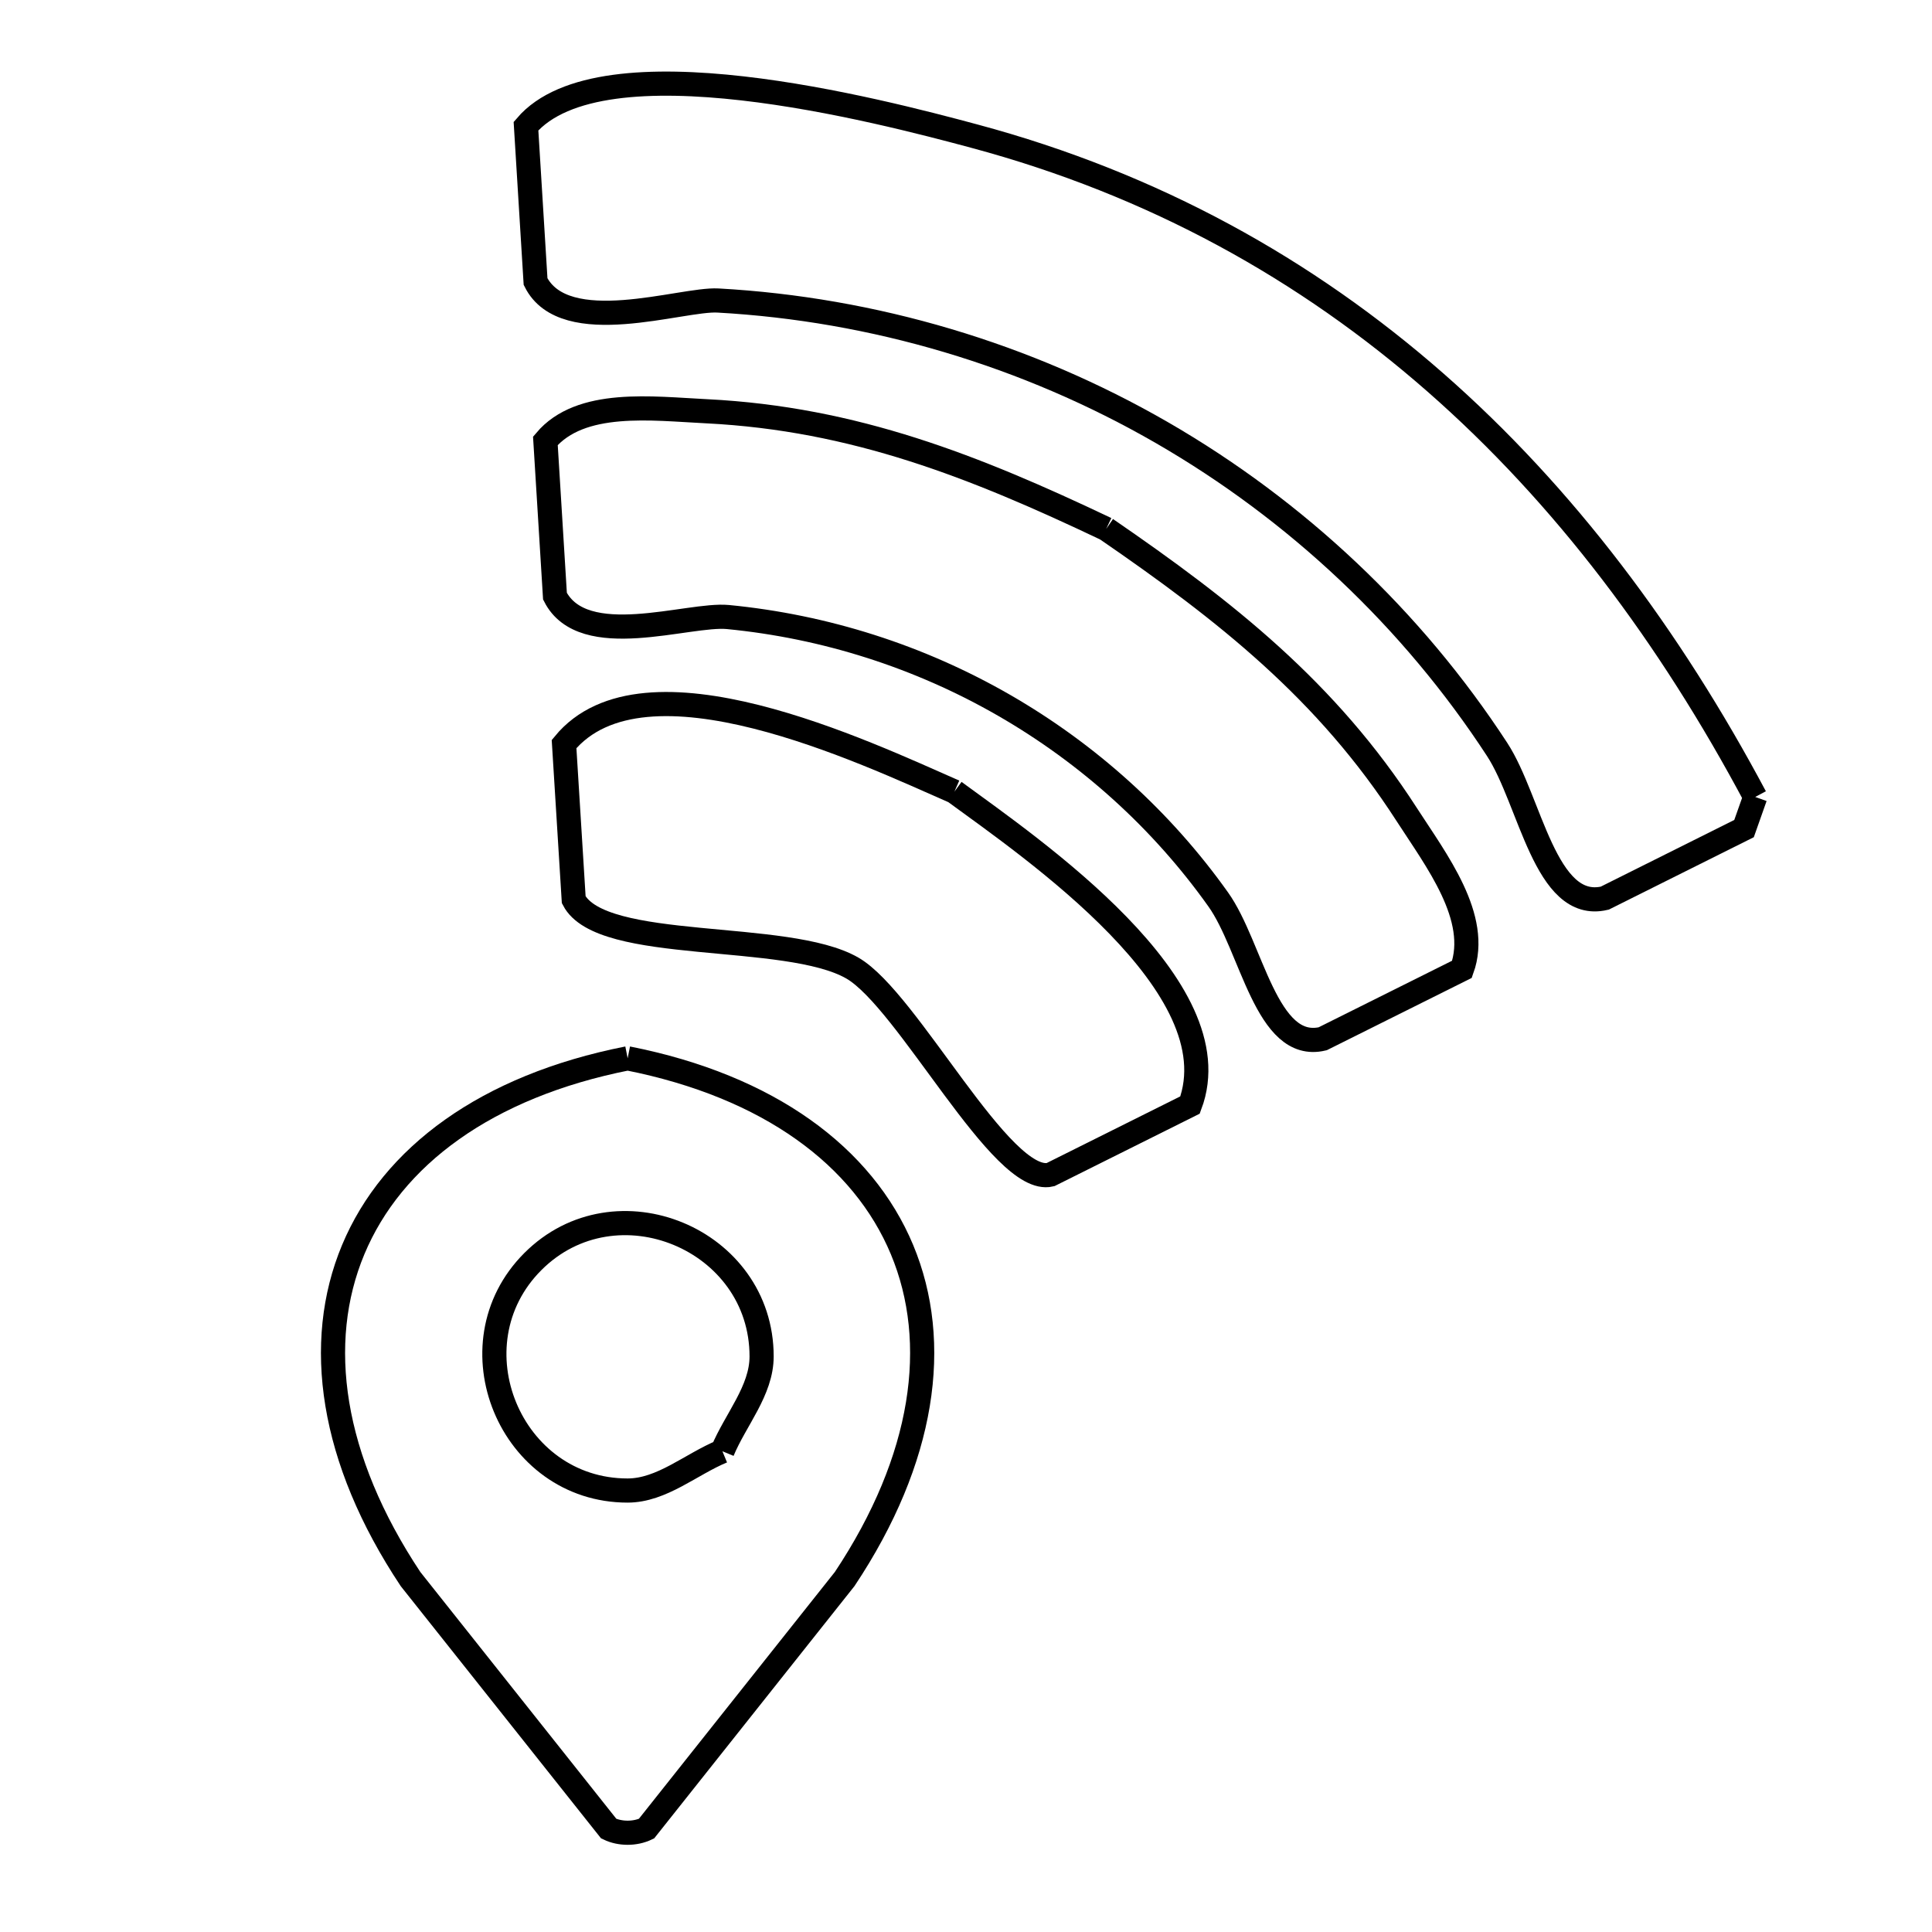 <svg xmlns="http://www.w3.org/2000/svg" viewBox="0.0 0.0 24.0 24.0" height="200px" width="200px"><path fill="none" stroke="black" stroke-width=".3" stroke-opacity="1.0"  filling="0" d="M13.741 6.571 L13.741 6.571 C15.223 7.589 16.484 8.58 17.474 10.117 C17.843 10.689 18.392 11.4 18.161 12.041 L16.431 12.904 C15.729 13.07 15.552 11.76 15.133 11.173 C14.432 10.187 13.522 9.366 12.474 8.762 C11.422 8.156 10.25 7.782 9.042 7.665 C8.549 7.618 7.245 8.098 6.894 7.406 L6.775 5.476 C7.213 4.956 8.102 5.076 8.781 5.109 C10.613 5.201 12.111 5.796 13.741 6.571 L13.741 6.571"></path>
<path fill="none" stroke="black" stroke-width=".3" stroke-opacity="1.0"  filling="0" d="M11.856 9.834 L11.856 9.834 C12.825 10.544 15.334 12.258 14.783 13.727 L13.049 14.592 C12.441 14.736 11.28 12.425 10.589 12.026 C9.773 11.555 7.472 11.842 7.127 11.177 L7.007 9.243 C8.001 8.033 10.755 9.352 11.856 9.834 L11.856 9.834"></path>
<path fill="none" stroke="black" stroke-width=".3" stroke-opacity="1.0"  filling="0" d="M21.804 9.9 L21.804 9.9 C21.757 10.031 21.711 10.162 21.665 10.293 L19.935 11.157 C19.195 11.331 19.013 9.946 18.598 9.31 C17.543 7.692 16.105 6.339 14.433 5.374 C12.755 4.406 10.853 3.84 8.918 3.733 C8.466 3.708 7.015 4.219 6.653 3.498 L6.534 1.567 C7.47 0.47 10.916 1.372 12.103 1.691 C14.335 2.29 16.23 3.347 17.832 4.752 C19.434 6.156 20.743 7.909 21.804 9.9 L21.804 9.9"></path>
<path fill="none" stroke="black" stroke-width=".3" stroke-opacity="1.0"  filling="0" d="M7.797 13.147 L7.797 13.147 C9.552 13.494 10.722 14.366 11.205 15.523 C11.688 16.681 11.485 18.124 10.493 19.615 L8.031 22.716 C7.89 22.784 7.703 22.784 7.562 22.716 L5.1 19.616 C4.108 18.124 3.904 16.681 4.388 15.523 C4.871 14.366 6.041 13.494 7.797 13.147 L7.797 13.147"></path>
<path fill="none" stroke="black" stroke-width=".3" stroke-opacity="1.0"  filling="0" d="M8.974 18.028 L8.974 18.028 C8.582 18.19 8.221 18.516 7.796 18.516 C6.338 18.516 5.588 16.704 6.619 15.672 C7.65 14.64 9.461 15.391 9.461 16.85 C9.461 17.275 9.137 17.635 8.974 18.028 L8.974 18.028"></path></svg>